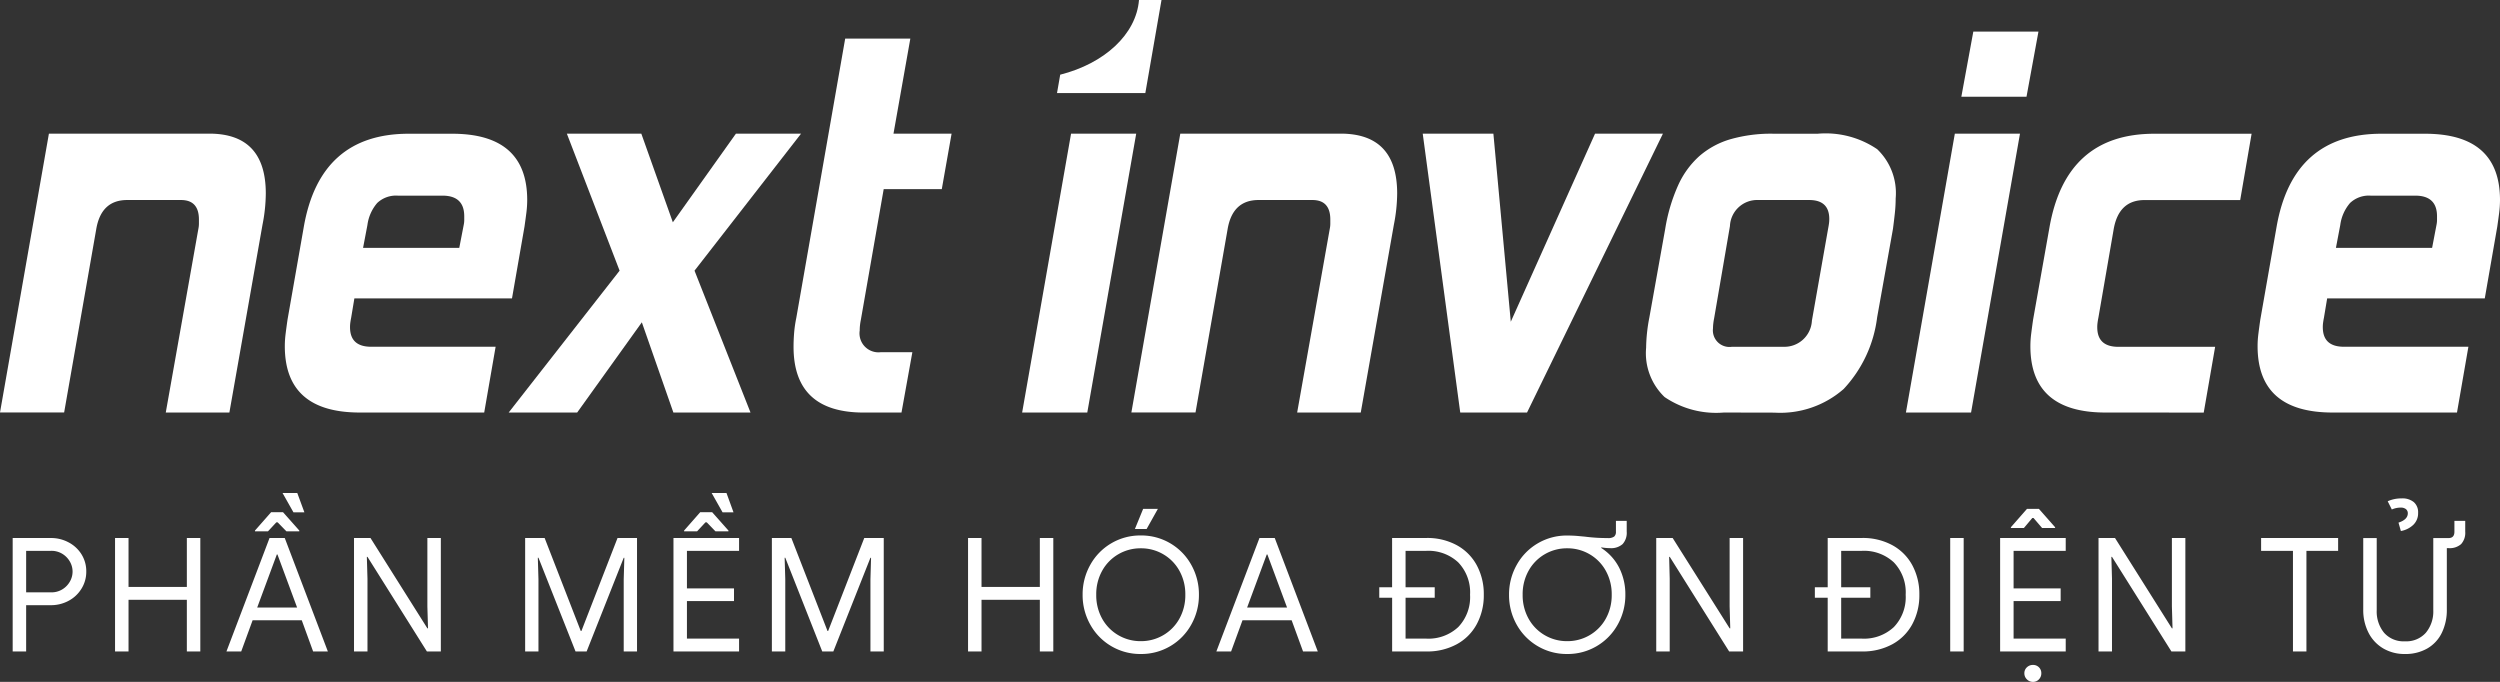 <svg xmlns="http://www.w3.org/2000/svg" width="141.989" height="38.728" viewBox="0 0 141.989 38.728">
  <rect x="0" y="0" width="141.989" height="38.728" fill="#333333" stroke="none"/>
  <g id="Group_7688" data-name="Group 7688" transform="translate(-32 -12)">
    <g id="Group_7686" data-name="Group 7686" transform="translate(36 -131.543)">
      <g id="Group_7687" data-name="Group 7687" transform="translate(-4)">
        <path id="Path_10558" data-name="Path 10558" d="M9.415,183.253l1.852-10.434a1.451,1.451,0,0,0,.031-.278v-.247q0-1.111-1.019-1.111H7.224q-1.482,0-1.76,1.667l-1.821,10.4H0l2.778-15.837h9.107q3.211,0,3.211,3.4a9.328,9.328,0,0,1-.185,1.76l-1.883,10.681Z" transform="translate(0 -16.28)" fill="#fff"/>
        <path id="Path_10559" data-name="Path 10559" d="M65.815,183.253q-4.26,0-4.26-3.766a5.7,5.7,0,0,1,.046-.71q.046-.37.108-.8l.926-5.279q.926-5.279,5.958-5.279h2.469q4.261,0,4.26,3.767a5.756,5.756,0,0,1-.046.71q-.047.371-.108.8l-.71,4.075H65.506l-.185,1.111c-.021.1-.036.2-.047.277a1.957,1.957,0,0,0-.015.247q0,1.111,1.2,1.111h7.069l-.648,3.735Zm5.9-10.65a1.38,1.38,0,0,0,.031-.263v-.232q0-1.172-1.235-1.173H67.976a1.553,1.553,0,0,0-1.173.417,2.392,2.392,0,0,0-.556,1.25L66,173.9h5.464Z" transform="translate(-45.379 -16.28)" fill="#fff"/>
        <path id="Path_10560" data-name="Path 10560" d="M119.3,183.253l-1.791-5.124-3.673,5.124h-3.89l6.3-8.057-2.995-7.78h4.229l1.79,5.032,3.581-5.032h3.7l-6.05,7.78,3.18,8.057Z" transform="translate(-81.055 -16.28)" fill="#fff"/>
        <path id="Path_10561" data-name="Path 10561" d="M175.484,168.1q-3.982,0-3.982-3.735c0-.247.01-.5.031-.772a7.159,7.159,0,0,1,.124-.864l2.778-15.868h3.7l-.957,5.4h3.3l-.556,3.149h-3.3l-1.3,7.44c-.021.1-.036.2-.046.293a2.613,2.613,0,0,0-.016.294,1.078,1.078,0,0,0,1.2,1.235h1.79l-.617,3.426Z" transform="translate(-126.432 -1.126)" fill="#fff"/>
      </g>
      <path id="Path_10562" data-name="Path 10562" d="M238.71,183.253l1.852-10.434a1.45,1.45,0,0,0,.031-.278v-.247q0-1.111-1.019-1.111h-3.056q-1.482,0-1.76,1.667l-1.821,10.4h-3.643l2.778-15.837h9.107q3.211,0,3.211,3.4a9.329,9.329,0,0,1-.185,1.76l-1.883,10.681Z" transform="translate(-169.037 -16.28)" fill="#fff"/>
      <path id="Path_10563" data-name="Path 10563" d="M294.389,183.253l-2.13-15.837h4.013l.988,10.681,4.785-10.681H305.9l-7.717,15.837Z" transform="translate(-215.454 -16.28)" fill="#fff"/>
      <path id="Path_10564" data-name="Path 10564" d="M344.952,183.253a5.208,5.208,0,0,1-3.365-.88,3.447,3.447,0,0,1-1.049-2.794,9.542,9.542,0,0,1,.185-1.728l.9-5.032a9.865,9.865,0,0,1,.726-2.454,4.962,4.962,0,0,1,1.219-1.682,4.691,4.691,0,0,1,1.775-.957,8.384,8.384,0,0,1,2.392-.309h2.562a5.209,5.209,0,0,1,3.365.88,3.447,3.447,0,0,1,1.05,2.794,7.849,7.849,0,0,1-.046.833q-.047.433-.108.9l-.9,5.032a7.256,7.256,0,0,1-1.9,4.06,5.467,5.467,0,0,1-3.936,1.343Zm5.927-10.465c.02-.1.036-.2.046-.278a2.033,2.033,0,0,0,.016-.247q0-1.08-1.142-1.08h-2.9a1.547,1.547,0,0,0-1.6,1.482l-.9,5.248c-.021.1-.036.2-.046.294a2.326,2.326,0,0,0-.016.262.941.941,0,0,0,1.081,1.049h2.9a1.562,1.562,0,0,0,1.636-1.482Z" transform="translate(-251.046 -16.28)" fill="#fff"/>
      <path id="Path_10565" data-name="Path 10565" d="M396.688,166.973l2.778-15.837h3.7l-2.778,15.837Zm3.148-17.936.68-3.7h3.7l-.679,3.7Z" transform="translate(-292.44 -0.001)" fill="#fff"/>
      <path id="Path_10566" data-name="Path 10566" d="M205.685,183.253l2.778-15.837h3.7l-2.778,15.837Z" transform="translate(-151.632 -16.28)" fill="#fff"/>
      <path id="Path_10567" data-name="Path 10567" d="M223.6,145.332l-.918,5.284h-5.016l.181-1.042c2.5-.633,4.315-2.278,4.475-4.242Z" transform="translate(-161.632 -1.789)" fill="#fff"/>
      <path id="Path_10568" data-name="Path 10568" d="M427.847,183.253q-4.26,0-4.26-3.766a5.7,5.7,0,0,1,.046-.71q.046-.37.108-.8l.926-5.217q.926-5.34,5.958-5.341h5.526l-.648,3.767H430.07q-1.482,0-1.76,1.7l-.864,5c-.021.1-.036.2-.046.277a1.955,1.955,0,0,0-.015.247q0,1.111,1.2,1.111h5.495l-.648,3.735Z" transform="translate(-312.27 -16.28)" fill="#fff"/>
      <path id="Path_10569" data-name="Path 10569" d="M476.948,183.253q-4.26,0-4.26-3.766a5.653,5.653,0,0,1,.046-.71q.046-.37.108-.8l.926-5.279q.926-5.279,5.958-5.279h2.47q4.26,0,4.26,3.767a5.8,5.8,0,0,1-.046.71q-.047.371-.109.8l-.71,4.075h-8.952l-.185,1.111c-.021.1-.036.2-.047.277a1.954,1.954,0,0,0-.015.247q0,1.111,1.2,1.111h7.069l-.648,3.735Zm5.9-10.65a1.362,1.362,0,0,0,.031-.263v-.232q0-1.172-1.235-1.173h-2.531a1.553,1.553,0,0,0-1.173.417,2.39,2.39,0,0,0-.556,1.25l-.247,1.3H482.6Z" transform="translate(-348.467 -16.28)" fill="#fff"/>
    </g>
    <path id="Path_10570" data-name="Path 10570" d="M.72-6.444V0h.765V-2.628h1.4a2.1,2.1,0,0,0,1-.243,1.9,1.9,0,0,0,.734-.68A1.812,1.812,0,0,0,4.9-4.536a1.812,1.812,0,0,0-.274-.986A1.9,1.9,0,0,0,3.888-6.2a2.1,2.1,0,0,0-1-.243ZM2.907-3.357H1.485V-5.715H2.907a1.175,1.175,0,0,1,.635.171,1.227,1.227,0,0,1,.427.441,1.134,1.134,0,0,1,.153.567,1.134,1.134,0,0,1-.153.567,1.227,1.227,0,0,1-.427.441A1.175,1.175,0,0,1,2.907-3.357ZM6.534-6.444V0H7.3V-2.934h3.312V0h.765V-6.444h-.765v2.781H7.3V-6.444Zm8.775,0L12.861,0H13.7l.648-1.773h2.79L17.784,0h.837L16.173-6.444Zm1.566,3.951H14.607l1.116-3.015h.036ZM16.047-9l.621,1.1h.621L16.884-9ZM14.481-6.867v.045h.738l.477-.513h.072l.5.513H17v-.045l-.927-1.044H15.4Zm5.625.423V0h.765V-4.131l-.036-1.242h.036L24.246,0h.792V-6.444h-.765v3.888l.036,1.242h-.036l-3.231-5.13Zm9.72,0V0h.756V-4.1l-.036-1.224h.036L32.688,0h.63l2.106-5.319h.036L35.424-4.1V0h.756V-6.444H35.073L33.021-1.161h-.036L30.933-6.444Zm8.424,0V0h3.726V-.729H39.015V-2.862h2.673v-.72H39.015V-5.715h2.961v-.729ZM40.419-9l.621,1.1h.621l-.4-1.1ZM38.853-6.867v.045h.738l.477-.513h.072l.495.513h.738v-.045l-.927-1.044h-.675Zm4.986.423V0H44.6V-4.1l-.036-1.224H44.6L46.7,0h.63l2.106-5.319h.036L49.437-4.1V0h.756V-6.444H49.086L47.034-1.161H47L44.946-6.444Zm11.142,0V0h.765V-2.934h3.312V0h.765V-6.444h-.765v2.781H55.746V-6.444ZM64.791.144a3.228,3.228,0,0,0,1.683-.45A3.233,3.233,0,0,0,67.662-1.53a3.413,3.413,0,0,0,.432-1.692,3.413,3.413,0,0,0-.432-1.692,3.233,3.233,0,0,0-1.188-1.224,3.228,3.228,0,0,0-1.683-.45,3.228,3.228,0,0,0-1.683.45A3.232,3.232,0,0,0,61.92-4.914a3.413,3.413,0,0,0-.432,1.692A3.413,3.413,0,0,0,61.92-1.53,3.232,3.232,0,0,0,63.108-.306,3.228,3.228,0,0,0,64.791.144Zm0-.729a2.488,2.488,0,0,1-1.274-.338,2.457,2.457,0,0,1-.918-.936,2.727,2.727,0,0,1-.337-1.363A2.727,2.727,0,0,1,62.6-4.586a2.457,2.457,0,0,1,.918-.936,2.488,2.488,0,0,1,1.274-.337,2.488,2.488,0,0,1,1.273.337,2.457,2.457,0,0,1,.918.936,2.727,2.727,0,0,1,.338,1.364,2.727,2.727,0,0,1-.338,1.363,2.457,2.457,0,0,1-.918.936A2.488,2.488,0,0,1,64.791-.585ZM64.926-8.1l-.468,1.143h.666L65.763-8.1Zm6.606,1.656L69.084,0h.837l.648-1.773h2.79L74.007,0h.837L72.4-6.444ZM73.1-2.493H70.83l1.116-3.015h.036Zm5.967-.558V0h1.944a3.5,3.5,0,0,0,1.728-.41,2.818,2.818,0,0,0,1.134-1.139,3.451,3.451,0,0,0,.4-1.674,3.451,3.451,0,0,0-.4-1.674,2.818,2.818,0,0,0-1.134-1.138,3.5,3.5,0,0,0-1.728-.41H79.065v2.8h-.729v.594ZM81.009-.729H79.83V-3.051h1.656v-.594H79.83v-2.07h1.179a2.479,2.479,0,0,1,1.813.657,2.453,2.453,0,0,1,.671,1.836,2.453,2.453,0,0,1-.671,1.836A2.479,2.479,0,0,1,81.009-.729Zm8,.873a3.228,3.228,0,0,0,1.683-.45A3.233,3.233,0,0,0,91.881-1.53a3.413,3.413,0,0,0,.432-1.692,3.361,3.361,0,0,0-.342-1.517,2.89,2.89,0,0,0-1.026-1.138v-.036a2.918,2.918,0,0,0,.5.045.979.979,0,0,0,.711-.229.951.951,0,0,0,.234-.707v-.612h-.612V-6.8a.344.344,0,0,1-.1.274.564.564,0,0,1-.36.086,9.884,9.884,0,0,1-1.3-.081l-.387-.036q-.3-.027-.621-.027a3.228,3.228,0,0,0-1.683.45,3.233,3.233,0,0,0-1.188,1.224,3.413,3.413,0,0,0-.432,1.692,3.413,3.413,0,0,0,.432,1.692A3.233,3.233,0,0,0,87.327-.306,3.228,3.228,0,0,0,89.01.144Zm0-.729a2.488,2.488,0,0,1-1.273-.338,2.457,2.457,0,0,1-.918-.936,2.727,2.727,0,0,1-.338-1.363,2.727,2.727,0,0,1,.338-1.364,2.457,2.457,0,0,1,.918-.936,2.488,2.488,0,0,1,1.273-.337,2.488,2.488,0,0,1,1.273.337,2.457,2.457,0,0,1,.918.936,2.727,2.727,0,0,1,.338,1.364A2.727,2.727,0,0,1,91.2-1.859a2.457,2.457,0,0,1-.918.936A2.488,2.488,0,0,1,89.01-.585Zm5.058-5.859V0h.765V-4.131L94.8-5.373h.036L98.208,0H99V-6.444h-.765v3.888l.036,1.242h-.036L95-6.444Zm9.738,3.393V0h1.944a3.5,3.5,0,0,0,1.728-.41,2.818,2.818,0,0,0,1.134-1.139,3.451,3.451,0,0,0,.4-1.674,3.451,3.451,0,0,0-.4-1.674,2.818,2.818,0,0,0-1.134-1.138,3.5,3.5,0,0,0-1.728-.41h-1.944v2.8h-.729v.594ZM105.75-.729h-1.179V-3.051h1.656v-.594h-1.656v-2.07h1.179a2.479,2.479,0,0,1,1.813.657,2.453,2.453,0,0,1,.671,1.836,2.453,2.453,0,0,1-.671,1.836A2.479,2.479,0,0,1,105.75-.729Zm5.013-5.715V0h.765V-6.444Zm2.835,0V0h3.726V-.729h-2.961V-2.862h2.673v-.72h-2.673V-5.715h2.961v-.729Zm1.863,8.172a.449.449,0,0,0,.342-.144.483.483,0,0,0,.135-.342.462.462,0,0,0-.477-.477.483.483,0,0,0-.342.135.449.449,0,0,0-.144.342.467.467,0,0,0,.144.342A.467.467,0,0,0,115.461,1.728ZM114.21-7.056v.045h.738l.477-.567h.072l.486.567h.738v-.045L115.8-8.1h-.675Zm4.977.612V0h.765V-4.131l-.036-1.242h.036L123.327,0h.792V-6.444h-.765v3.888l.036,1.242h-.036l-3.231-5.13Zm11.043.729V0h.765V-5.715h1.8v-.729h-4.374v.729ZM136.593.144a2.473,2.473,0,0,0,1.269-.315,2.059,2.059,0,0,0,.824-.891,2.959,2.959,0,0,0,.283-1.323V-5.868h.1a.979.979,0,0,0,.711-.229.951.951,0,0,0,.234-.707v-.612H139.4V-6.8q0,.36-.333.36H138.2v4.1a1.894,1.894,0,0,1-.419,1.273,1.481,1.481,0,0,1-1.192.49,1.468,1.468,0,0,1-1.188-.49,1.907,1.907,0,0,1-.414-1.273v-4.1h-.765v4.059a2.819,2.819,0,0,0,.3,1.319,2.181,2.181,0,0,0,.837.891A2.375,2.375,0,0,0,136.593.144Zm-.369-7.461.135.477a1.365,1.365,0,0,0,.7-.346.908.908,0,0,0,.279-.688.762.762,0,0,0-.243-.607,1.009,1.009,0,0,0-.684-.212,1.891,1.891,0,0,0-.8.162l.234.468a1.251,1.251,0,0,1,.5-.108.466.466,0,0,1,.3.086.3.3,0,0,1,.108.247Q136.746-7.488,136.224-7.317Z" transform="translate(32 49)" fill="#fff"/>
  </g>
</svg>
